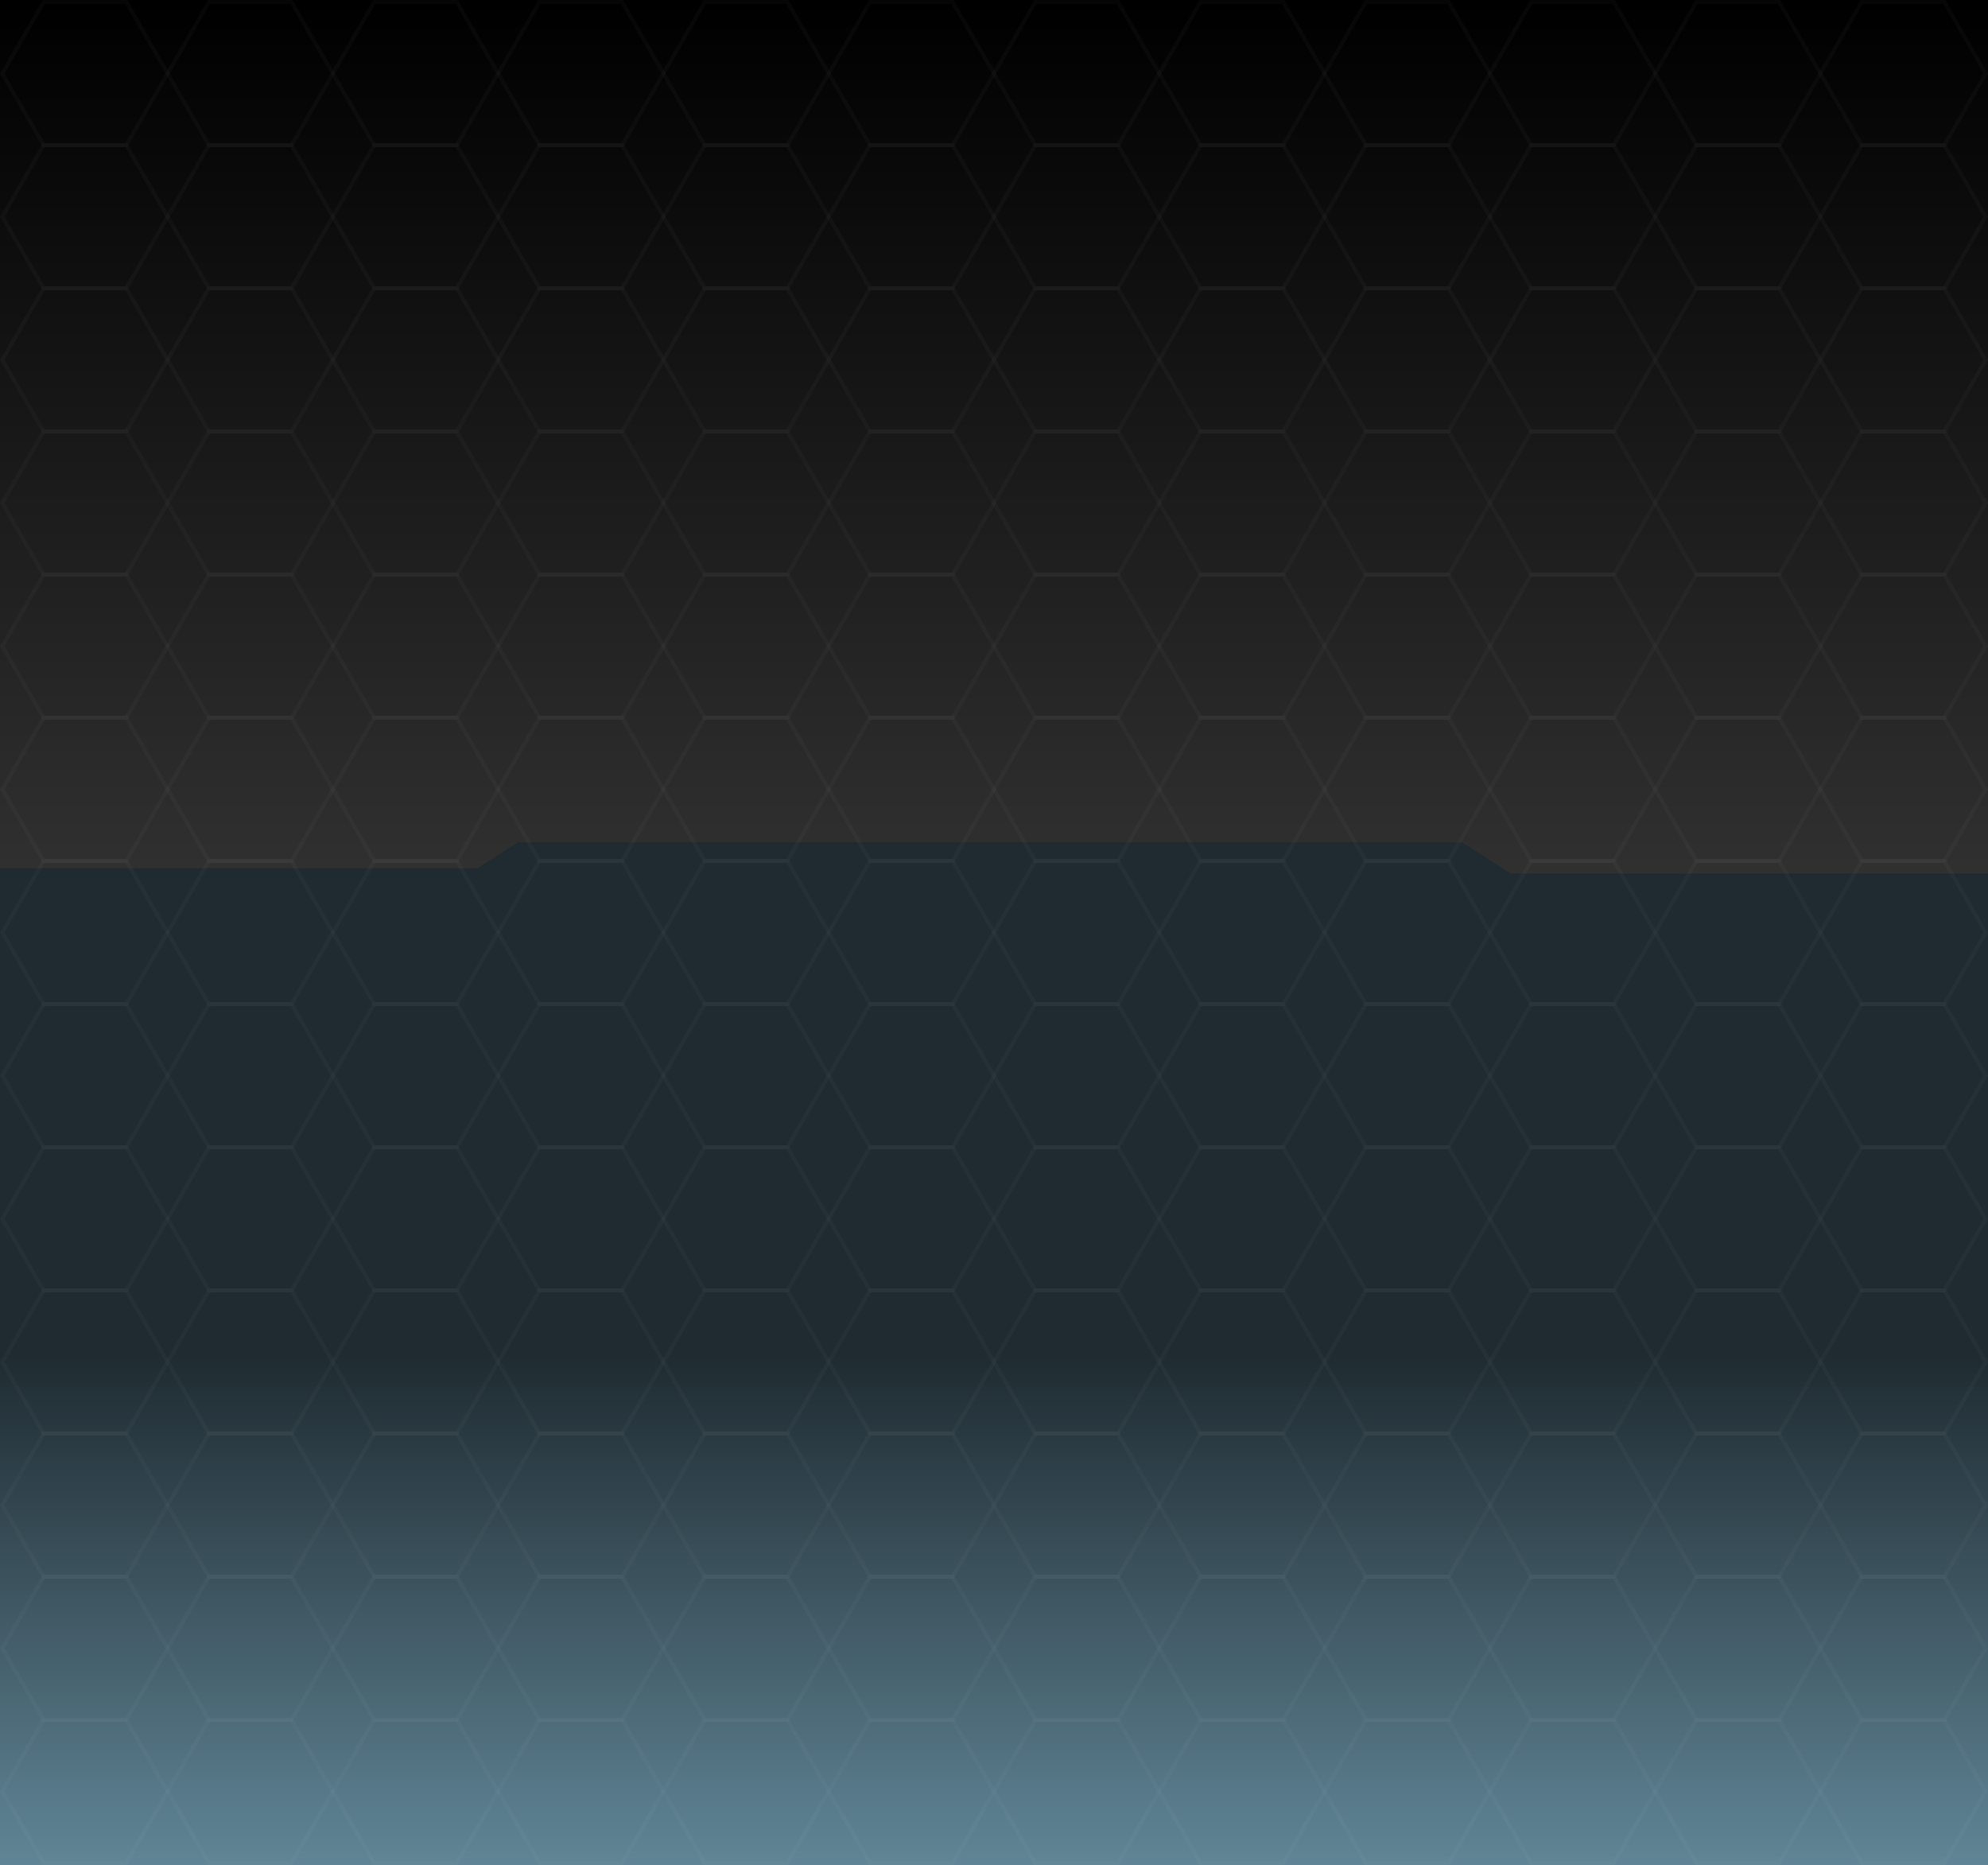 <?xml version="1.0" encoding="UTF-8"?>
<svg id="Capa_2" data-name="Capa 2" xmlns="http://www.w3.org/2000/svg" xmlns:xlink="http://www.w3.org/1999/xlink" viewBox="0 0 1990.32 1866.98">
  <rect x="0" y="0" width="1990.32" height="1866.98" fill="#333333" stroke="none"/>
  <defs>
    <style>
      .cls-1 {
        isolation: isolate;
        opacity: .05;
        stroke: rgba(255, 255, 255, .5);
        stroke-miterlimit: 10;
        stroke-width: 4px;
      }

      .cls-1, .cls-2 {
        fill: none;
      }

      .cls-3 {
        fill: url(#Degradado_sin_nombre_13);
      }

      .cls-4 {
        clip-path: url(#clippath-1);
      }

      .cls-5 {
        fill: url(#Degradado_sin_nombre_2);
      }

      .cls-6 {
        clip-path: url(#clippath);
      }
    </style>
    <linearGradient id="Degradado_sin_nombre_13" data-name="Degradado sin nombre 13" x1="995.16" y1="1866.98" x2="995.16" y2="0" gradientUnits="userSpaceOnUse">
      <stop offset="0" stop-color="#676767"/>
      <stop offset="1" stop-color="#000"/>
    </linearGradient>
    <clipPath id="clippath">
      <rect class="cls-2" y="843" width="1990.32" height="1023.98"/>
    </clipPath>
    <linearGradient id="Degradado_sin_nombre_2" data-name="Degradado sin nombre 2" x1="995.16" y1="1509.52" x2="995.16" y2="485.54" gradientTransform="translate(0 2352.52) scale(1 -1)" gradientUnits="userSpaceOnUse">
      <stop offset=".5" stop-color="#1f2b31"/>
      <stop offset="1" stop-color="#608596"/>
    </linearGradient>
    <clipPath id="clippath-1">
      <rect class="cls-2" width="1990.32" height="1866.98"/>
    </clipPath>
  </defs>
  <g id="Capa_1-2" data-name="Capa 1">
    <rect class="cls-3" width="1990.32" height="1866.98"/>
    <g class="cls-6">
      <path class="cls-5" d="m1990.32,874.47h-477.69l-49.01-31.47h-944.94l-40.45,25.99H0v997.99h1990.32v-992.51Z"/>
    </g>
    <g class="cls-4">
      <g>
        <path class="cls-1" d="m126.42,2H43.68L2.31,73.65l41.37,71.66h82.74l41.36-71.66L126.42,2Z"/>
        <path class="cls-1" d="m291.89,2h-82.74l-41.37,71.65,41.37,71.66h82.74l41.37-71.66L291.89,2Z"/>
        <path class="cls-1" d="m457.37,2h-82.74l-41.37,71.65,41.37,71.66h82.74l41.37-71.66L457.37,2Z"/>
        <path class="cls-1" d="m622.84,2h-82.74l-41.36,71.65,41.36,71.66h82.74l41.37-71.66L622.84,2Z"/>
        <path class="cls-1" d="m788.32,2h-82.74l-41.37,71.65,41.37,71.66h82.74l41.37-71.66L788.32,2Z"/>
        <path class="cls-1" d="m953.79,2h-82.73l-41.37,71.65,41.37,71.66h82.73l41.37-71.66L953.79,2Z"/>
        <path class="cls-1" d="m1119.27,2h-82.74l-41.37,71.65,41.37,71.66h82.74l41.37-71.66-41.37-71.65Z"/>
        <path class="cls-1" d="m1284.74,2h-82.73l-41.37,71.65,41.37,71.66h82.73l41.37-71.66-41.37-71.65Z"/>
        <path class="cls-1" d="m1450.22,2h-82.74l-41.37,71.65,41.37,71.66h82.74l41.37-71.66-41.37-71.65Z"/>
        <path class="cls-1" d="m1615.7,2h-82.74l-41.37,71.65,41.37,71.66h82.74l41.36-71.66-41.36-71.65Z"/>
        <path class="cls-1" d="m1781.17,2h-82.74l-41.37,71.65,41.37,71.66h82.74l41.37-71.66-41.37-71.65Z"/>
        <path class="cls-1" d="m1946.65,2h-82.74l-41.37,71.65,41.37,71.66h82.74l41.37-71.66-41.37-71.65Z"/>
        <path class="cls-1" d="m126.42,145.31H43.68L2.31,216.96l41.37,71.65h82.74l41.36-71.65-41.36-71.65Z"/>
        <path class="cls-1" d="m291.89,145.31h-82.74l-41.37,71.65,41.37,71.65h82.74l41.37-71.65-41.37-71.65Z"/>
        <path class="cls-1" d="m457.37,145.31h-82.74l-41.37,71.65,41.37,71.65h82.74l41.37-71.65-41.37-71.65Z"/>
        <path class="cls-1" d="m622.84,145.31h-82.74l-41.36,71.65,41.36,71.65h82.74l41.37-71.65-41.37-71.65Z"/>
        <path class="cls-1" d="m788.32,145.31h-82.74l-41.37,71.65,41.37,71.65h82.74l41.37-71.65-41.37-71.65Z"/>
        <path class="cls-1" d="m953.79,145.31h-82.73l-41.37,71.65,41.37,71.65h82.73l41.37-71.65-41.37-71.65Z"/>
        <path class="cls-1" d="m1119.27,145.31h-82.74l-41.37,71.65,41.37,71.65h82.74l41.37-71.65-41.37-71.65Z"/>
        <path class="cls-1" d="m1284.74,145.31h-82.73l-41.37,71.65,41.37,71.65h82.73l41.37-71.65-41.37-71.65Z"/>
        <path class="cls-1" d="m1450.22,145.31h-82.74l-41.37,71.65,41.37,71.65h82.74l41.37-71.65-41.37-71.65Z"/>
        <path class="cls-1" d="m1615.7,145.31h-82.74l-41.37,71.65,41.37,71.65h82.74l41.36-71.65-41.36-71.65Z"/>
        <path class="cls-1" d="m1781.17,145.31h-82.74l-41.37,71.65,41.37,71.65h82.74l41.37-71.65-41.37-71.65Z"/>
        <path class="cls-1" d="m1946.65,145.31h-82.74l-41.37,71.65,41.37,71.65h82.74l41.37-71.65-41.37-71.65Z"/>
        <path class="cls-1" d="m126.42,288.61H43.68L2.31,360.26l41.37,71.66h82.74l41.36-71.66-41.36-71.65Z"/>
        <path class="cls-1" d="m291.89,288.61h-82.74l-41.37,71.65,41.37,71.66h82.74l41.37-71.66-41.37-71.65Z"/>
        <path class="cls-1" d="m457.37,288.61h-82.74l-41.37,71.65,41.37,71.66h82.74l41.37-71.66-41.37-71.65Z"/>
        <path class="cls-1" d="m622.84,288.61h-82.74l-41.36,71.65,41.36,71.66h82.74l41.37-71.66-41.37-71.65Z"/>
        <path class="cls-1" d="m788.32,288.61h-82.74l-41.37,71.65,41.37,71.66h82.74l41.37-71.66-41.37-71.65Z"/>
        <path class="cls-1" d="m953.79,288.61h-82.73l-41.37,71.65,41.37,71.66h82.73l41.37-71.66-41.37-71.65Z"/>
        <path class="cls-1" d="m1119.27,288.61h-82.74l-41.37,71.65,41.37,71.66h82.74l41.37-71.66-41.37-71.65Z"/>
        <path class="cls-1" d="m1284.74,288.61h-82.73l-41.37,71.65,41.37,71.66h82.73l41.37-71.66-41.37-71.65Z"/>
        <path class="cls-1" d="m1450.22,288.61h-82.74l-41.37,71.65,41.37,71.66h82.74l41.37-71.66-41.37-71.65Z"/>
        <path class="cls-1" d="m1615.7,288.61h-82.74l-41.37,71.65,41.37,71.66h82.74l41.36-71.66-41.36-71.65Z"/>
        <path class="cls-1" d="m1781.17,288.61h-82.74l-41.37,71.65,41.37,71.66h82.74l41.37-71.66-41.37-71.65Z"/>
        <path class="cls-1" d="m1946.65,288.61h-82.74l-41.37,71.65,41.37,71.66h82.74l41.37-71.66-41.37-71.65Z"/>
        <path class="cls-1" d="m126.42,431.92H43.68L2.31,503.57l41.37,71.65h82.74l41.36-71.65-41.36-71.65Z"/>
        <path class="cls-1" d="m291.89,431.92h-82.74l-41.37,71.65,41.37,71.65h82.74l41.37-71.65-41.37-71.65Z"/>
        <path class="cls-1" d="m457.37,431.92h-82.74l-41.37,71.65,41.37,71.65h82.74l41.37-71.65-41.37-71.65Z"/>
        <path class="cls-1" d="m622.84,431.92h-82.74l-41.36,71.65,41.36,71.65h82.74l41.37-71.65-41.37-71.65Z"/>
        <path class="cls-1" d="m788.32,431.92h-82.74l-41.37,71.65,41.37,71.65h82.74l41.37-71.65-41.37-71.65Z"/>
        <path class="cls-1" d="m953.79,431.92h-82.73l-41.37,71.65,41.37,71.65h82.73l41.37-71.65-41.37-71.65Z"/>
        <path class="cls-1" d="m1119.27,431.92h-82.74l-41.37,71.65,41.37,71.65h82.74l41.37-71.65-41.37-71.65Z"/>
        <path class="cls-1" d="m1284.74,431.92h-82.73l-41.37,71.65,41.37,71.65h82.73l41.37-71.65-41.37-71.65Z"/>
        <path class="cls-1" d="m1450.22,431.92h-82.74l-41.37,71.65,41.37,71.65h82.74l41.37-71.65-41.37-71.65Z"/>
        <path class="cls-1" d="m1615.7,431.92h-82.74l-41.37,71.65,41.37,71.65h82.74l41.36-71.65-41.36-71.65Z"/>
        <path class="cls-1" d="m1781.17,431.92h-82.74l-41.37,71.65,41.37,71.65h82.74l41.37-71.65-41.37-71.65Z"/>
        <path class="cls-1" d="m1946.65,431.92h-82.74l-41.37,71.65,41.37,71.65h82.74l41.37-71.65-41.37-71.65Z"/>
        <path class="cls-1" d="m126.42,575.22H43.68L2.31,646.88l41.37,71.65h82.74l41.36-71.65-41.36-71.66Z"/>
        <path class="cls-1" d="m291.89,575.22h-82.74l-41.37,71.66,41.37,71.65h82.74l41.37-71.65-41.37-71.66Z"/>
        <path class="cls-1" d="m457.37,575.22h-82.74l-41.37,71.66,41.37,71.65h82.74l41.37-71.65-41.37-71.66Z"/>
        <path class="cls-1" d="m622.84,575.22h-82.74l-41.36,71.66,41.36,71.65h82.74l41.37-71.65-41.37-71.66Z"/>
        <path class="cls-1" d="m788.32,575.22h-82.74l-41.37,71.66,41.37,71.65h82.74l41.37-71.65-41.37-71.66Z"/>
        <path class="cls-1" d="m953.79,575.22h-82.73l-41.37,71.66,41.37,71.65h82.73l41.37-71.65-41.37-71.66Z"/>
        <path class="cls-1" d="m1119.27,575.22h-82.74l-41.37,71.66,41.37,71.65h82.74l41.37-71.65-41.37-71.66Z"/>
        <path class="cls-1" d="m1284.74,575.22h-82.73l-41.37,71.66,41.37,71.65h82.73l41.37-71.65-41.37-71.66Z"/>
        <path class="cls-1" d="m1450.22,575.22h-82.74l-41.37,71.66,41.37,71.65h82.74l41.37-71.65-41.37-71.66Z"/>
        <path class="cls-1" d="m1615.7,575.22h-82.74l-41.37,71.66,41.37,71.65h82.74l41.36-71.65-41.36-71.66Z"/>
        <path class="cls-1" d="m1781.17,575.22h-82.74l-41.37,71.66,41.37,71.65h82.74l41.37-71.65-41.37-71.66Z"/>
        <path class="cls-1" d="m1946.65,575.22h-82.74l-41.37,71.66,41.37,71.65h82.74l41.37-71.65-41.37-71.66Z"/>
        <path class="cls-1" d="m126.42,718.53H43.68L2.31,790.18l41.37,71.66h82.74l41.36-71.66-41.36-71.65Z"/>
        <path class="cls-1" d="m291.89,718.53h-82.74l-41.37,71.65,41.37,71.66h82.74l41.37-71.66-41.37-71.65Z"/>
        <path class="cls-1" d="m457.37,718.53h-82.74l-41.37,71.65,41.37,71.66h82.74l41.37-71.66-41.37-71.65Z"/>
        <path class="cls-1" d="m622.84,718.53h-82.74l-41.36,71.65,41.36,71.66h82.74l41.37-71.66-41.37-71.65Z"/>
        <path class="cls-1" d="m788.32,718.53h-82.74l-41.37,71.65,41.37,71.66h82.74l41.37-71.66-41.37-71.65Z"/>
        <path class="cls-1" d="m953.79,718.53h-82.73l-41.37,71.65,41.37,71.66h82.73l41.37-71.66-41.37-71.65Z"/>
        <path class="cls-1" d="m1119.27,718.53h-82.74l-41.37,71.65,41.37,71.66h82.74l41.37-71.66-41.37-71.65Z"/>
        <path class="cls-1" d="m1284.74,718.53h-82.73l-41.37,71.65,41.37,71.66h82.73l41.37-71.66-41.37-71.65Z"/>
        <path class="cls-1" d="m1450.22,718.53h-82.74l-41.37,71.65,41.37,71.66h82.74l41.37-71.66-41.37-71.65Z"/>
        <path class="cls-1" d="m1615.7,718.53h-82.74l-41.37,71.65,41.37,71.66h82.74l41.36-71.66-41.36-71.65Z"/>
        <path class="cls-1" d="m1781.17,718.53h-82.74l-41.37,71.65,41.37,71.66h82.74l41.37-71.66-41.37-71.65Z"/>
        <path class="cls-1" d="m1946.65,718.53h-82.74l-41.37,71.65,41.37,71.66h82.74l41.37-71.66-41.37-71.65Z"/>
        <path class="cls-1" d="m126.42,861.84H43.68L2.31,933.49l41.37,71.65h82.74l41.36-71.65-41.36-71.65Z"/>
        <path class="cls-1" d="m291.89,861.84h-82.74l-41.37,71.65,41.37,71.65h82.74l41.37-71.65-41.37-71.65Z"/>
        <path class="cls-1" d="m457.37,861.84h-82.74l-41.37,71.65,41.37,71.65h82.74l41.37-71.65-41.37-71.65Z"/>
        <path class="cls-1" d="m622.84,861.84h-82.74l-41.36,71.65,41.36,71.65h82.74l41.37-71.65-41.37-71.65Z"/>
        <path class="cls-1" d="m788.32,861.84h-82.74l-41.37,71.65,41.37,71.65h82.74l41.37-71.65-41.37-71.65Z"/>
        <path class="cls-1" d="m953.79,861.84h-82.73l-41.37,71.65,41.37,71.65h82.73l41.37-71.65-41.37-71.65Z"/>
        <path class="cls-1" d="m1119.27,861.84h-82.74l-41.37,71.65,41.37,71.65h82.74l41.37-71.65-41.37-71.65Z"/>
        <path class="cls-1" d="m1284.74,861.84h-82.73l-41.37,71.65,41.37,71.65h82.73l41.37-71.65-41.37-71.65Z"/>
        <path class="cls-1" d="m1450.22,861.84h-82.74l-41.37,71.65,41.37,71.65h82.74l41.37-71.65-41.37-71.65Z"/>
        <path class="cls-1" d="m1615.7,861.84h-82.74l-41.37,71.65,41.37,71.65h82.74l41.36-71.65-41.36-71.65Z"/>
        <path class="cls-1" d="m1781.17,861.84h-82.74l-41.37,71.65,41.37,71.65h82.74l41.37-71.65-41.37-71.65Z"/>
        <path class="cls-1" d="m1946.65,861.84h-82.74l-41.37,71.65,41.37,71.65h82.74l41.37-71.65-41.37-71.65Z"/>
        <path class="cls-1" d="m126.42,1005.14H43.68l-41.37,71.65,41.37,71.66h82.74l41.36-71.66-41.36-71.65Z"/>
        <path class="cls-1" d="m291.89,1005.14h-82.74l-41.37,71.65,41.37,71.66h82.74l41.37-71.66-41.37-71.65Z"/>
        <path class="cls-1" d="m457.37,1005.14h-82.74l-41.37,71.65,41.37,71.66h82.74l41.37-71.66-41.37-71.65Z"/>
        <path class="cls-1" d="m622.84,1005.14h-82.74l-41.36,71.65,41.36,71.66h82.74l41.37-71.66-41.37-71.65Z"/>
        <path class="cls-1" d="m788.32,1005.14h-82.74l-41.37,71.65,41.37,71.66h82.74l41.37-71.66-41.37-71.65Z"/>
        <path class="cls-1" d="m953.79,1005.14h-82.73l-41.37,71.65,41.37,71.66h82.73l41.37-71.66-41.37-71.65Z"/>
        <path class="cls-1" d="m1119.27,1005.14h-82.74l-41.37,71.65,41.37,71.66h82.74l41.37-71.66-41.37-71.65Z"/>
        <path class="cls-1" d="m1284.74,1005.14h-82.73l-41.37,71.65,41.37,71.66h82.73l41.37-71.66-41.37-71.65Z"/>
        <path class="cls-1" d="m1450.22,1005.14h-82.74l-41.37,71.65,41.37,71.66h82.74l41.37-71.66-41.37-71.65Z"/>
        <path class="cls-1" d="m1615.7,1005.14h-82.74l-41.37,71.65,41.37,71.66h82.74l41.36-71.66-41.36-71.65Z"/>
        <path class="cls-1" d="m1781.17,1005.14h-82.74l-41.37,71.65,41.37,71.66h82.74l41.37-71.66-41.37-71.65Z"/>
        <path class="cls-1" d="m1946.65,1005.14h-82.74l-41.37,71.65,41.37,71.66h82.74l41.37-71.66-41.37-71.65Z"/>
        <path class="cls-1" d="m126.42,1148.45H43.68l-41.37,71.65,41.37,71.65h82.74l41.36-71.65-41.36-71.65Z"/>
        <path class="cls-1" d="m291.89,1148.45h-82.74l-41.37,71.65,41.37,71.65h82.74l41.37-71.65-41.37-71.65Z"/>
        <path class="cls-1" d="m457.37,1148.45h-82.74l-41.37,71.65,41.37,71.65h82.74l41.37-71.65-41.37-71.65Z"/>
        <path class="cls-1" d="m622.84,1148.45h-82.74l-41.36,71.65,41.36,71.65h82.74l41.37-71.65-41.37-71.65Z"/>
        <path class="cls-1" d="m788.32,1148.45h-82.74l-41.37,71.65,41.37,71.65h82.74l41.37-71.65-41.37-71.65Z"/>
        <path class="cls-1" d="m953.79,1148.45h-82.73l-41.37,71.65,41.37,71.65h82.73l41.37-71.65-41.37-71.65Z"/>
        <path class="cls-1" d="m1119.27,1148.45h-82.74l-41.37,71.65,41.37,71.65h82.74l41.37-71.65-41.37-71.65Z"/>
        <path class="cls-1" d="m1284.74,1148.45h-82.73l-41.37,71.65,41.37,71.65h82.73l41.37-71.65-41.37-71.65Z"/>
        <path class="cls-1" d="m1450.22,1148.45h-82.74l-41.37,71.65,41.37,71.65h82.74l41.37-71.65-41.37-71.65Z"/>
        <path class="cls-1" d="m1615.7,1148.45h-82.74l-41.37,71.65,41.37,71.65h82.74l41.36-71.65-41.36-71.65Z"/>
        <path class="cls-1" d="m1781.17,1148.45h-82.74l-41.37,71.65,41.37,71.65h82.74l41.37-71.65-41.37-71.65Z"/>
        <path class="cls-1" d="m1946.65,1148.45h-82.74l-41.37,71.65,41.37,71.65h82.74l41.37-71.65-41.37-71.65Z"/>
        <path class="cls-1" d="m126.42,1291.75H43.68l-41.37,71.66,41.37,71.65h82.74l41.36-71.65-41.36-71.66Z"/>
        <path class="cls-1" d="m291.89,1291.75h-82.74l-41.37,71.66,41.37,71.65h82.74l41.37-71.65-41.37-71.66Z"/>
        <path class="cls-1" d="m457.37,1291.75h-82.74l-41.37,71.66,41.37,71.65h82.74l41.37-71.65-41.37-71.66Z"/>
        <path class="cls-1" d="m622.84,1291.75h-82.74l-41.36,71.66,41.36,71.65h82.74l41.37-71.65-41.37-71.66Z"/>
        <path class="cls-1" d="m788.32,1291.75h-82.74l-41.37,71.66,41.37,71.65h82.74l41.37-71.65-41.37-71.66Z"/>
        <path class="cls-1" d="m953.79,1291.75h-82.73l-41.37,71.66,41.37,71.65h82.73l41.37-71.65-41.37-71.66Z"/>
        <path class="cls-1" d="m1119.27,1291.75h-82.74l-41.37,71.66,41.37,71.65h82.74l41.37-71.65-41.37-71.66Z"/>
        <path class="cls-1" d="m1284.74,1291.75h-82.73l-41.37,71.66,41.37,71.65h82.73l41.37-71.65-41.37-71.66Z"/>
        <path class="cls-1" d="m1450.22,1291.75h-82.74l-41.37,71.66,41.37,71.65h82.74l41.37-71.65-41.37-71.66Z"/>
        <path class="cls-1" d="m1615.7,1291.75h-82.74l-41.37,71.66,41.37,71.65h82.74l41.36-71.65-41.36-71.66Z"/>
        <path class="cls-1" d="m1781.17,1291.75h-82.74l-41.37,71.66,41.37,71.65h82.74l41.37-71.65-41.37-71.66Z"/>
        <path class="cls-1" d="m1946.65,1291.75h-82.74l-41.37,71.66,41.37,71.65h82.74l41.37-71.65-41.37-71.66Z"/>
        <path class="cls-1" d="m126.42,1435.06H43.68l-41.37,71.65,41.37,71.66h82.74l41.36-71.66-41.36-71.65Z"/>
        <path class="cls-1" d="m291.89,1435.06h-82.74l-41.37,71.65,41.37,71.66h82.74l41.37-71.66-41.37-71.65Z"/>
        <path class="cls-1" d="m457.37,1435.06h-82.74l-41.37,71.65,41.37,71.66h82.74l41.37-71.66-41.37-71.65Z"/>
        <path class="cls-1" d="m622.84,1435.06h-82.74l-41.36,71.65,41.36,71.66h82.74l41.37-71.66-41.37-71.65Z"/>
        <path class="cls-1" d="m788.32,1435.06h-82.74l-41.37,71.65,41.37,71.66h82.74l41.37-71.66-41.37-71.65Z"/>
        <path class="cls-1" d="m953.79,1435.06h-82.73l-41.37,71.65,41.37,71.66h82.73l41.37-71.66-41.37-71.65Z"/>
        <path class="cls-1" d="m1119.27,1435.06h-82.74l-41.37,71.65,41.37,71.66h82.74l41.37-71.66-41.37-71.65Z"/>
        <path class="cls-1" d="m1284.74,1435.06h-82.73l-41.37,71.65,41.37,71.66h82.73l41.37-71.66-41.37-71.65Z"/>
        <path class="cls-1" d="m1450.22,1435.06h-82.74l-41.37,71.65,41.37,71.66h82.74l41.37-71.66-41.37-71.65Z"/>
        <path class="cls-1" d="m1615.7,1435.06h-82.74l-41.37,71.65,41.37,71.66h82.74l41.36-71.66-41.36-71.65Z"/>
        <path class="cls-1" d="m1781.17,1435.06h-82.74l-41.37,71.65,41.37,71.66h82.74l41.37-71.66-41.37-71.65Z"/>
        <path class="cls-1" d="m1946.65,1435.06h-82.74l-41.37,71.65,41.37,71.66h82.74l41.37-71.66-41.37-71.65Z"/>
        <path class="cls-1" d="m126.42,1578.37H43.68l-41.37,71.65,41.37,71.65h82.74l41.36-71.65-41.36-71.65Z"/>
        <path class="cls-1" d="m291.89,1578.37h-82.74l-41.37,71.65,41.37,71.65h82.74l41.37-71.65-41.37-71.65Z"/>
        <path class="cls-1" d="m457.37,1578.37h-82.74l-41.37,71.65,41.37,71.65h82.74l41.37-71.65-41.37-71.65Z"/>
        <path class="cls-1" d="m622.84,1578.37h-82.74l-41.36,71.65,41.36,71.65h82.74l41.37-71.65-41.37-71.65Z"/>
        <path class="cls-1" d="m788.32,1578.37h-82.74l-41.37,71.65,41.37,71.65h82.74l41.37-71.65-41.37-71.65Z"/>
        <path class="cls-1" d="m953.79,1578.37h-82.73l-41.37,71.65,41.37,71.65h82.73l41.37-71.65-41.37-71.65Z"/>
        <path class="cls-1" d="m1119.27,1578.37h-82.74l-41.37,71.65,41.37,71.65h82.74l41.37-71.65-41.37-71.65Z"/>
        <path class="cls-1" d="m1284.74,1578.37h-82.73l-41.37,71.65,41.37,71.65h82.73l41.37-71.65-41.37-71.65Z"/>
        <path class="cls-1" d="m1450.22,1578.37h-82.74l-41.37,71.65,41.37,71.65h82.74l41.37-71.65-41.37-71.65Z"/>
        <path class="cls-1" d="m1615.7,1578.37h-82.74l-41.37,71.65,41.37,71.65h82.74l41.36-71.65-41.36-71.65Z"/>
        <path class="cls-1" d="m1781.17,1578.37h-82.74l-41.37,71.65,41.37,71.65h82.74l41.37-71.65-41.37-71.65Z"/>
        <path class="cls-1" d="m1946.65,1578.37h-82.74l-41.37,71.65,41.37,71.65h82.74l41.37-71.65-41.37-71.65Z"/>
        <path class="cls-1" d="m126.42,1721.67H43.68l-41.37,71.65,41.37,71.66h82.74l41.36-71.66-41.36-71.65Z"/>
        <path class="cls-1" d="m291.89,1721.67h-82.74l-41.37,71.65,41.37,71.66h82.74l41.37-71.66-41.37-71.65Z"/>
        <path class="cls-1" d="m457.37,1721.67h-82.74l-41.37,71.65,41.37,71.66h82.74l41.37-71.66-41.37-71.65Z"/>
        <path class="cls-1" d="m622.84,1721.67h-82.74l-41.36,71.65,41.36,71.66h82.74l41.37-71.66-41.37-71.65Z"/>
        <path class="cls-1" d="m788.32,1721.67h-82.74l-41.37,71.65,41.37,71.66h82.74l41.37-71.66-41.37-71.65Z"/>
        <path class="cls-1" d="m953.79,1721.67h-82.73l-41.37,71.65,41.37,71.66h82.73l41.37-71.66-41.37-71.65Z"/>
        <path class="cls-1" d="m1119.27,1721.67h-82.74l-41.37,71.65,41.37,71.66h82.74l41.37-71.66-41.37-71.65Z"/>
        <path class="cls-1" d="m1284.74,1721.67h-82.73l-41.37,71.65,41.37,71.66h82.73l41.37-71.66-41.37-71.65Z"/>
        <path class="cls-1" d="m1450.22,1721.67h-82.74l-41.37,71.65,41.37,71.66h82.74l41.37-71.66-41.37-71.65Z"/>
        <path class="cls-1" d="m1615.7,1721.67h-82.74l-41.37,71.65,41.37,71.66h82.74l41.36-71.66-41.36-71.65Z"/>
        <path class="cls-1" d="m1781.17,1721.67h-82.74l-41.37,71.65,41.37,71.66h82.74l41.37-71.66-41.37-71.65Z"/>
        <path class="cls-1" d="m1946.65,1721.67h-82.74l-41.37,71.65,41.37,71.66h82.74l41.37-71.66-41.37-71.65Z"/>
      </g>
    </g>
  </g>
</svg>